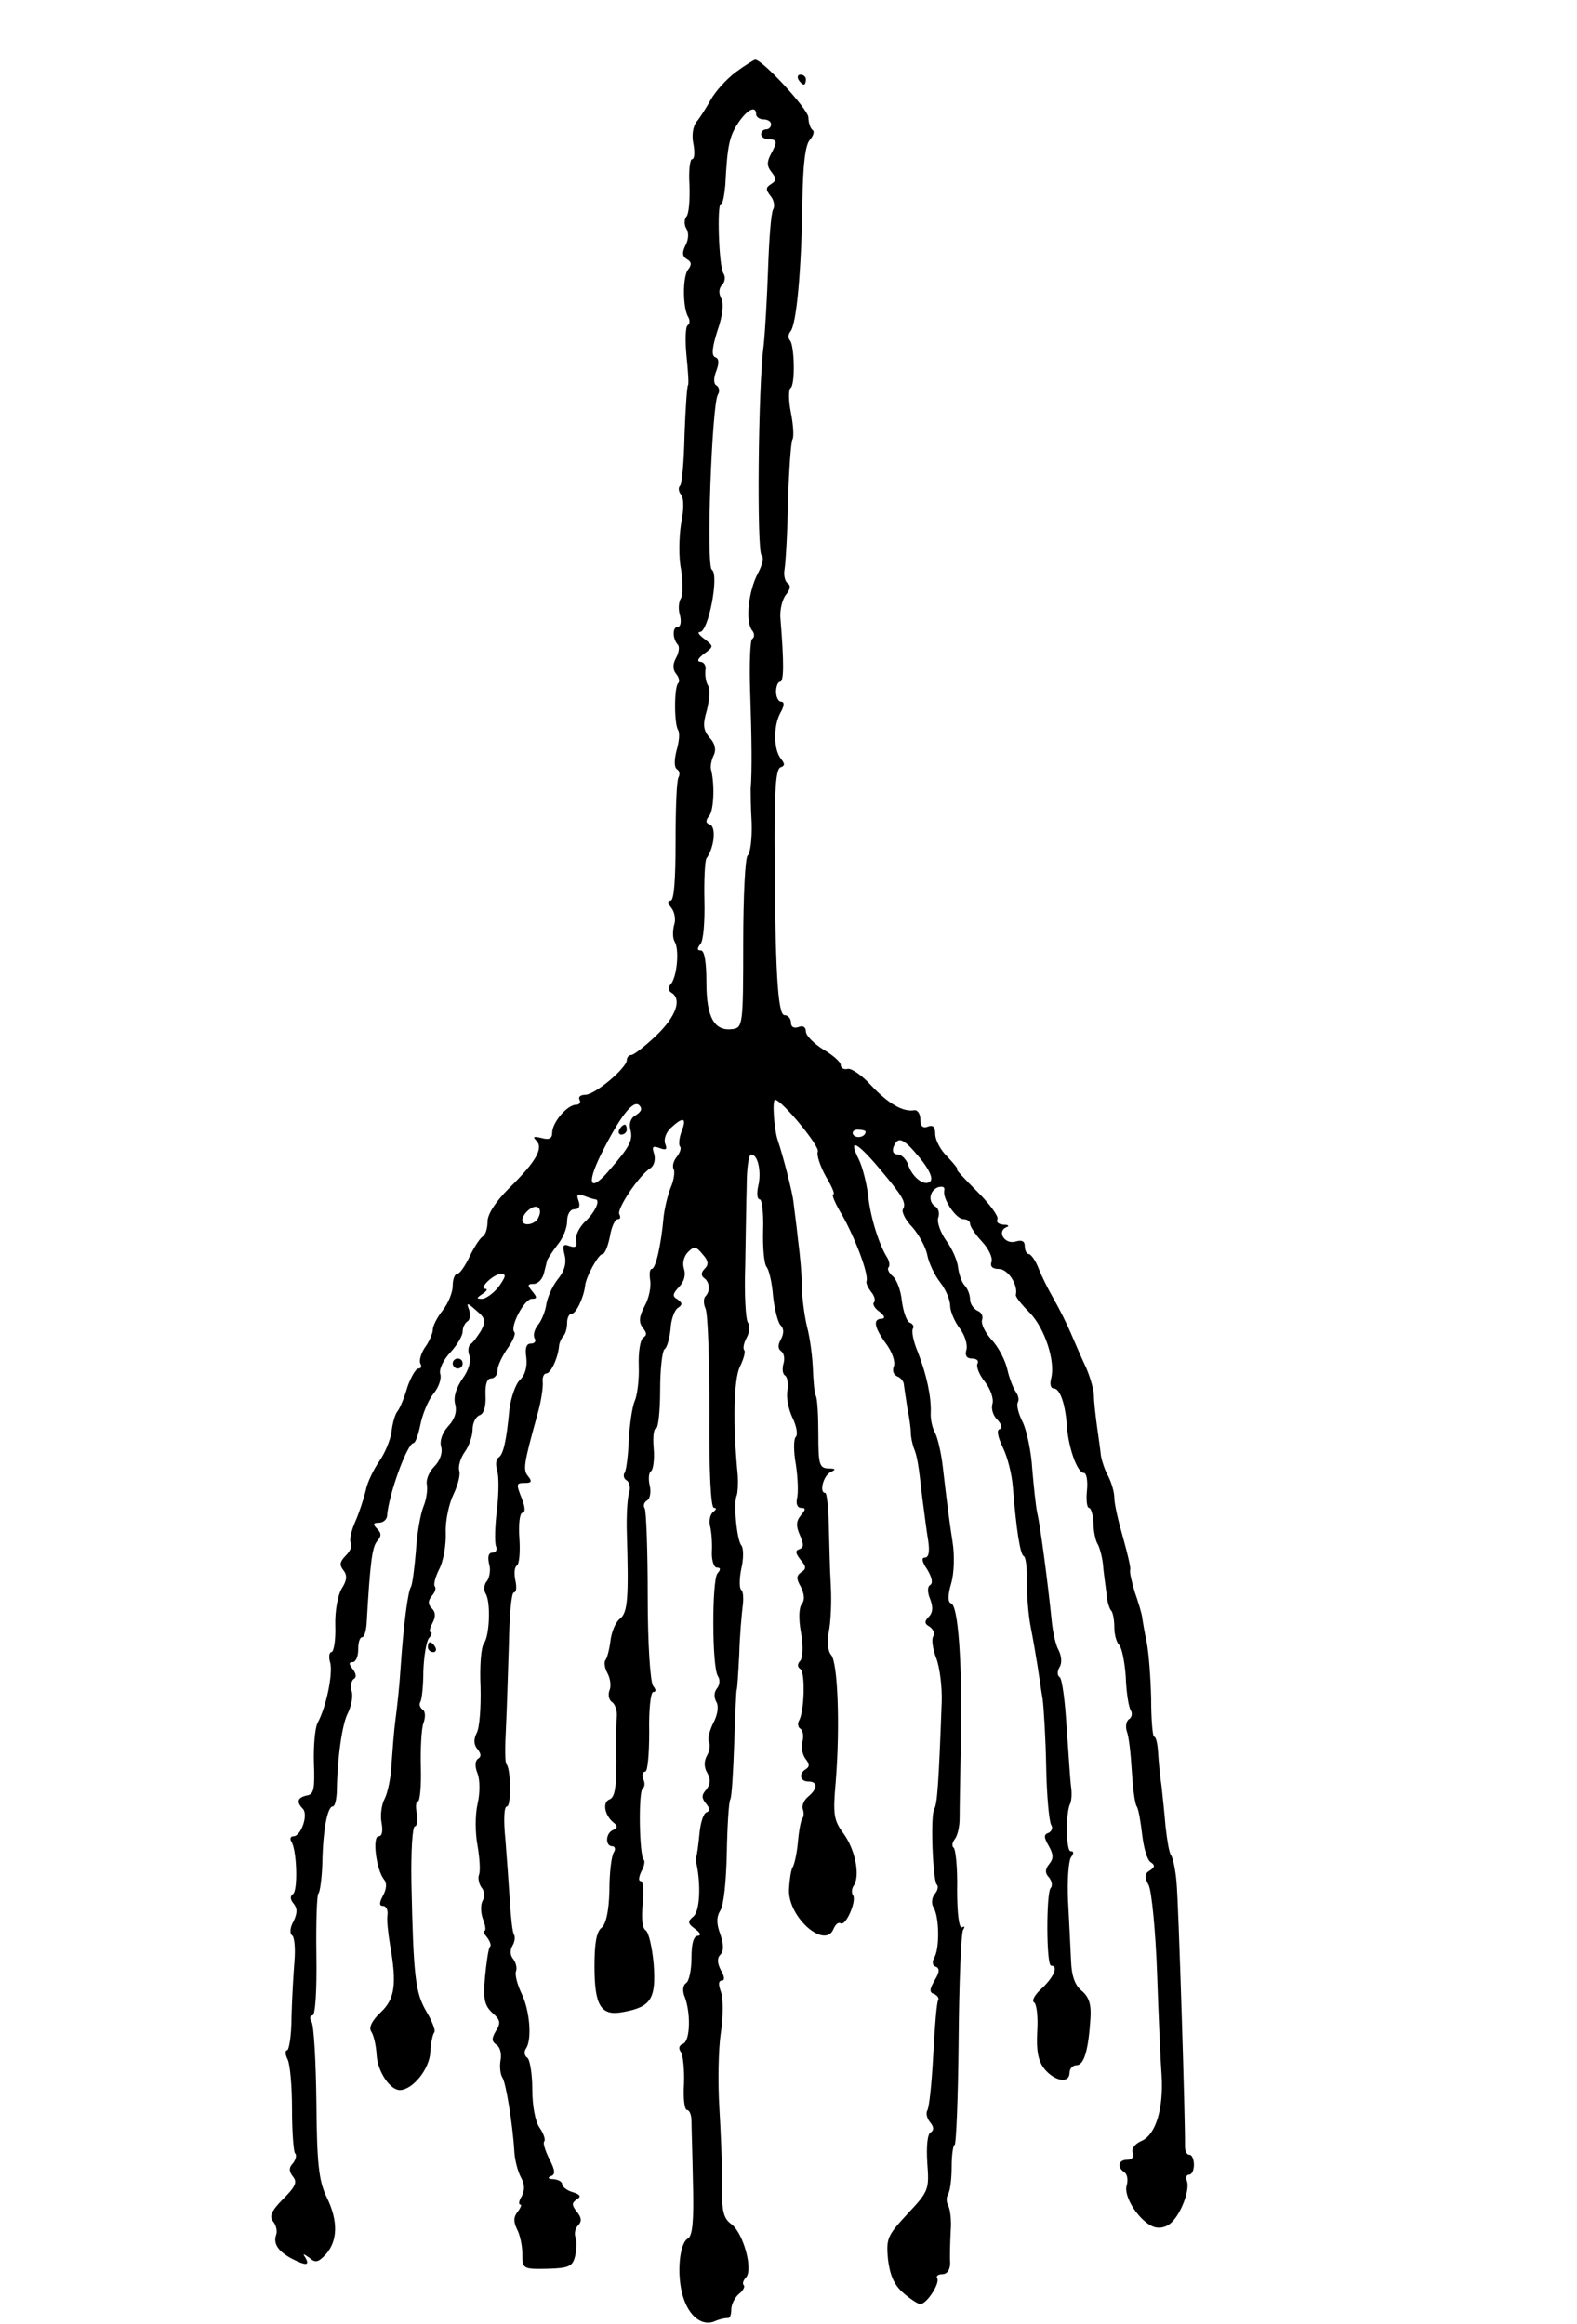 <?xml version="1.0" standalone="no"?>
<!DOCTYPE svg PUBLIC "-//W3C//DTD SVG 20010904//EN"
 "http://www.w3.org/TR/2001/REC-SVG-20010904/DTD/svg10.dtd">
<svg version="1.0" xmlns="http://www.w3.org/2000/svg"
 width="317pt" height="467pt" viewBox="0 0 317 467"
 preserveAspectRatio="xMidYMid meet">
<g transform="translate(0,467) scale(0.1,-0.1)"
fill="#000000" stroke="none">
<path d="M1479 4525 c-19 -14 -41 -39 -50 -55 -9 -16 -22 -37 -29 -45 -7 -9
-10 -27 -6 -45 3 -17 2 -30 -3 -30 -4 0 -7 -24 -5 -52 1 -29 -1 -57 -6 -63 -5
-6 -5 -17 0 -25 5 -8 4 -22 -2 -33 -7 -14 -7 -22 3 -28 9 -5 10 -11 2 -21 -11
-14 -11 -78 1 -96 3 -6 3 -13 -2 -16 -4 -3 -5 -30 -2 -61 3 -30 5 -57 3 -59
-2 -2 -5 -47 -7 -100 -1 -52 -5 -99 -9 -102 -4 -4 -3 -12 2 -18 6 -7 6 -30 0
-59 -4 -26 -5 -67 0 -91 4 -25 4 -50 0 -58 -5 -7 -6 -23 -2 -35 3 -13 1 -23
-5 -23 -11 0 -10 -25 1 -36 3 -4 2 -15 -4 -26 -7 -13 -7 -23 0 -32 6 -7 8 -16
4 -19 -8 -9 -8 -81 0 -94 4 -6 2 -24 -3 -41 -5 -20 -5 -34 1 -38 5 -3 6 -10 3
-16 -4 -6 -6 -64 -6 -129 0 -76 -3 -119 -10 -119 -7 0 -6 -5 2 -15 6 -8 9 -23
5 -34 -3 -12 -3 -26 1 -33 10 -16 5 -69 -7 -85 -7 -7 -6 -14 1 -18 21 -13 9
-48 -31 -86 -22 -21 -45 -39 -50 -39 -5 0 -9 -5 -9 -10 0 -16 -63 -69 -83 -70
-10 0 -15 -4 -12 -10 3 -5 0 -10 -7 -10 -18 0 -48 -36 -48 -56 0 -12 -6 -15
-21 -11 -16 4 -19 3 -11 -5 15 -15 0 -42 -55 -96 -27 -27 -43 -52 -43 -67 0
-13 -4 -27 -10 -30 -5 -3 -17 -21 -26 -40 -9 -19 -20 -35 -25 -35 -5 0 -9 -11
-9 -24 0 -13 -9 -35 -20 -49 -11 -14 -20 -31 -20 -39 0 -7 -7 -24 -16 -36 -8
-12 -12 -27 -9 -32 3 -6 2 -10 -4 -10 -5 0 -15 -17 -22 -37 -6 -21 -15 -43
-20 -49 -5 -6 -10 -24 -12 -41 -2 -16 -13 -43 -25 -60 -11 -16 -24 -42 -27
-59 -4 -16 -13 -44 -21 -62 -8 -18 -12 -37 -9 -42 4 -6 -1 -17 -10 -26 -12
-12 -13 -19 -5 -29 8 -10 8 -20 -3 -37 -8 -13 -14 -46 -13 -75 1 -29 -3 -53
-8 -53 -4 0 -6 -10 -2 -22 5 -23 -8 -88 -26 -121 -5 -11 -8 -47 -7 -80 2 -51
0 -63 -14 -65 -19 -4 -22 -13 -8 -27 11 -12 -4 -55 -19 -55 -6 0 -8 -5 -4 -11
11 -19 13 -98 3 -105 -6 -4 -6 -11 1 -19 8 -10 8 -19 0 -36 -7 -12 -8 -24 -3
-28 5 -3 7 -26 5 -51 -2 -25 -5 -75 -6 -112 0 -38 -5 -68 -9 -68 -4 0 -4 -8 1
-18 5 -9 9 -54 9 -100 0 -45 3 -85 6 -89 4 -3 2 -12 -4 -20 -9 -9 -8 -17 0
-27 9 -11 5 -20 -20 -45 -24 -24 -28 -35 -20 -45 6 -7 9 -20 6 -27 -6 -18 4
-33 32 -48 28 -14 36 -14 27 2 -6 9 -5 9 8 0 12 -11 18 -9 33 7 24 27 25 67 2
114 -16 33 -20 66 -21 191 -1 82 -5 156 -10 163 -4 6 -3 12 2 12 6 0 9 50 8
121 -1 66 1 122 4 124 3 2 7 30 8 61 1 65 10 114 21 114 4 0 7 12 8 28 1 71
11 140 23 161 6 13 10 32 7 42 -3 10 -1 22 4 25 6 3 5 11 -2 20 -8 10 -8 14 0
14 6 0 11 11 11 25 0 14 3 25 8 25 4 0 8 12 9 28 7 122 11 153 21 165 9 10 9
16 0 25 -9 9 -8 12 3 12 9 0 16 6 17 13 3 44 41 147 53 147 4 0 10 17 14 37 4
20 15 48 26 62 11 13 17 31 14 40 -3 9 6 28 20 43 14 15 25 34 25 42 0 8 4 17
10 21 5 3 6 13 3 23 -6 15 -4 15 15 -2 18 -15 19 -21 9 -40 -7 -11 -16 -24
-21 -27 -5 -4 -6 -15 -2 -24 3 -10 -2 -29 -14 -45 -13 -19 -19 -37 -15 -52 4
-15 -1 -30 -14 -44 -12 -13 -18 -30 -14 -42 3 -12 -3 -28 -14 -39 -10 -10 -17
-26 -15 -36 2 -10 -1 -31 -7 -45 -6 -15 -13 -55 -15 -90 -3 -34 -7 -66 -10
-71 -6 -9 -15 -76 -21 -166 -2 -33 -7 -78 -10 -100 -3 -22 -6 -62 -8 -90 -1
-27 -8 -59 -14 -70 -6 -11 -9 -33 -6 -48 3 -17 1 -27 -6 -27 -13 0 -5 -67 11
-87 6 -7 5 -19 -2 -32 -8 -15 -8 -21 0 -21 6 0 10 -8 9 -17 -2 -10 1 -37 5
-61 14 -79 10 -109 -19 -136 -17 -16 -24 -30 -19 -38 5 -7 10 -28 11 -47 2
-34 27 -71 47 -71 26 1 59 42 61 76 1 19 5 37 8 40 3 3 -4 22 -16 42 -22 38
-26 68 -30 260 -1 61 2 112 7 112 4 0 6 11 4 25 -3 14 -2 25 2 25 4 0 7 30 6
68 -1 37 1 77 5 89 5 13 4 25 -2 28 -5 4 -7 10 -4 15 3 5 6 33 6 62 1 29 6 59
11 66 6 6 7 12 4 12 -4 0 -2 8 3 18 7 13 7 22 -1 30 -8 8 -8 15 0 25 7 8 9 16
6 19 -3 4 1 19 9 35 8 15 14 48 13 73 -1 25 7 60 16 78 9 19 14 40 11 47 -2 8
2 24 11 37 9 12 16 33 16 46 0 12 6 25 14 28 9 3 13 18 12 40 -1 22 3 34 11
34 7 0 13 7 13 16 0 9 9 28 20 44 11 15 17 30 14 33 -10 10 20 67 35 67 11 0
11 3 1 15 -10 12 -10 15 3 15 8 0 17 9 20 20 3 11 6 24 7 28 2 4 11 18 21 31
11 13 19 34 19 47 0 14 6 24 15 24 9 0 12 6 8 17 -5 13 -2 15 11 10 10 -4 20
-7 22 -7 12 0 1 -25 -19 -44 -12 -11 -21 -29 -19 -38 3 -13 -1 -16 -13 -12
-13 5 -15 2 -10 -18 4 -16 0 -32 -14 -49 -11 -14 -21 -37 -23 -51 -2 -14 -10
-33 -17 -41 -7 -9 -10 -21 -6 -27 3 -5 0 -10 -8 -10 -9 0 -12 -9 -9 -28 2 -18
-2 -35 -13 -45 -9 -9 -18 -36 -21 -59 -6 -63 -12 -91 -22 -97 -5 -3 -6 -14 -3
-25 4 -10 4 -45 0 -79 -4 -33 -5 -66 -2 -74 3 -7 0 -13 -7 -13 -8 0 -10 -8 -7
-22 4 -12 1 -28 -4 -35 -6 -6 -7 -18 -3 -25 11 -17 8 -85 -3 -100 -6 -7 -9
-47 -7 -88 1 -41 -2 -83 -8 -93 -6 -12 -6 -23 2 -32 7 -9 8 -15 1 -19 -6 -4
-7 -15 -1 -30 5 -13 5 -40 0 -61 -5 -21 -5 -59 0 -84 4 -24 6 -50 3 -58 -3 -7
0 -19 5 -26 6 -7 7 -18 2 -27 -4 -7 -4 -24 1 -37 5 -12 6 -23 3 -23 -4 0 -1
-6 5 -13 6 -8 9 -16 6 -19 -3 -2 -7 -30 -10 -60 -4 -46 -1 -58 15 -73 16 -14
17 -20 7 -36 -9 -15 -9 -21 1 -28 7 -4 11 -18 8 -32 -2 -13 0 -28 4 -34 7 -10
21 -96 24 -150 1 -16 7 -39 13 -50 8 -14 8 -26 2 -38 -6 -9 -7 -17 -3 -17 3 0
1 -6 -5 -14 -9 -11 -9 -20 -2 -35 6 -11 11 -33 11 -50 0 -30 1 -31 50 -30 44
1 51 5 56 25 3 13 4 30 1 38 -3 7 -1 18 5 24 8 8 7 16 -2 27 -11 14 -11 18 -1
25 10 6 8 10 -8 15 -11 3 -21 11 -21 16 0 5 -8 9 -17 10 -11 0 -13 3 -6 6 10
3 9 12 -3 35 -8 16 -13 32 -10 35 3 3 -1 15 -9 27 -9 12 -15 44 -15 78 0 31
-5 60 -10 63 -6 4 -7 12 -3 18 13 18 8 78 -9 112 -8 17 -13 36 -11 43 3 7 0
18 -5 25 -7 8 -7 18 -2 27 5 8 6 18 3 23 -3 5 -6 34 -8 65 -2 31 -6 87 -9 125
-4 39 -3 67 3 67 9 0 8 76 -1 85 -3 3 -3 35 -1 72 2 38 4 114 6 170 1 57 5
103 10 103 5 0 6 11 3 24 -3 14 -2 27 3 30 5 3 7 28 5 56 -2 27 1 50 6 50 6 0
6 10 0 26 -13 33 -13 34 6 34 12 0 14 3 6 13 -11 13 -10 23 19 127 7 25 11 53
10 63 -1 9 2 17 7 17 9 0 24 31 26 57 1 6 5 15 9 19 4 4 7 16 7 26 0 10 4 18
9 18 9 0 24 32 27 55 1 18 27 65 35 65 5 0 11 16 15 35 3 19 10 35 16 35 5 0
6 4 3 10 -6 10 40 79 63 93 7 5 10 17 7 28 -5 15 -3 17 11 12 13 -5 16 -3 11
9 -3 9 2 23 12 32 25 23 32 20 21 -8 -5 -13 -6 -27 -3 -30 3 -3 0 -12 -6 -20
-7 -8 -10 -19 -7 -25 3 -5 1 -22 -6 -38 -6 -15 -12 -41 -14 -58 -5 -57 -16
-105 -24 -105 -4 0 -5 -10 -3 -23 2 -12 -2 -35 -11 -51 -12 -23 -12 -33 -4
-44 8 -10 9 -15 1 -20 -6 -4 -10 -29 -9 -57 1 -27 -3 -59 -8 -70 -5 -11 -10
-46 -12 -77 -1 -31 -5 -61 -8 -67 -4 -5 -2 -13 4 -16 6 -4 8 -16 4 -27 -3 -11
-5 -46 -4 -77 4 -132 2 -162 -14 -174 -9 -7 -17 -27 -19 -45 -2 -17 -7 -35
-10 -38 -3 -4 -2 -15 4 -26 6 -11 8 -27 4 -35 -3 -9 -1 -19 5 -23 6 -4 10 -15
10 -26 -1 -10 -2 -52 -1 -92 0 -54 -3 -74 -14 -78 -15 -6 -9 -33 9 -47 8 -6 7
-10 -1 -14 -16 -6 -17 -33 -2 -33 5 0 7 -6 3 -12 -5 -7 -9 -42 -9 -77 -1 -42
-7 -68 -16 -75 -10 -8 -14 -31 -14 -77 0 -80 13 -101 58 -92 56 10 66 27 61
96 -3 34 -10 64 -16 68 -7 4 -9 25 -6 53 3 25 1 46 -4 46 -5 0 -4 8 1 19 6 10
8 21 5 24 -9 8 -11 138 -2 143 4 3 5 11 1 19 -3 8 -1 15 4 15 5 0 8 36 8 80
-1 44 3 80 8 80 6 0 6 5 0 12 -6 8 -11 86 -11 180 0 92 -3 172 -6 177 -4 5 -1
13 5 16 6 4 8 18 5 30 -3 13 -2 26 3 29 4 3 7 24 5 46 -2 22 0 40 5 40 4 0 8
34 8 76 0 42 4 79 9 83 5 3 10 22 12 41 1 19 8 38 15 42 9 6 9 10 -1 17 -11 6
-10 11 3 25 10 10 14 24 10 36 -4 12 0 26 8 34 12 12 16 12 29 -4 12 -13 13
-21 5 -29 -8 -8 -8 -14 -2 -19 12 -8 13 -27 3 -37 -4 -4 -4 -15 0 -24 5 -9 8
-103 8 -208 -1 -122 3 -193 9 -193 6 0 5 -3 -1 -8 -6 -4 -9 -16 -7 -27 3 -11
5 -35 4 -52 -1 -18 4 -33 10 -33 8 0 8 -4 1 -12 -11 -15 -11 -187 1 -206 5 -7
4 -18 -2 -25 -6 -8 -6 -18 -1 -27 5 -8 3 -25 -6 -42 -8 -16 -12 -33 -9 -38 3
-5 2 -18 -4 -28 -6 -11 -6 -24 1 -35 7 -13 6 -22 -2 -33 -10 -11 -10 -17 -1
-28 8 -10 9 -15 1 -18 -6 -2 -12 -21 -14 -43 -2 -22 -5 -42 -6 -45 -1 -3 -1
-9 0 -15 9 -42 7 -95 -6 -106 -12 -10 -12 -14 3 -25 11 -8 13 -13 6 -14 -9 0
-13 -16 -13 -44 0 -25 -5 -48 -11 -51 -6 -4 -7 -14 -4 -24 14 -33 13 -92 -2
-98 -8 -3 -10 -9 -4 -17 4 -6 7 -35 6 -63 -2 -29 1 -53 6 -53 5 0 9 -10 9 -22
0 -13 2 -69 3 -126 2 -75 -1 -105 -10 -110 -18 -10 -23 -75 -10 -117 12 -40
39 -61 65 -49 9 4 20 6 25 6 4 -1 7 6 7 17 0 10 7 24 15 31 9 7 13 15 10 18
-3 3 -1 10 5 16 14 17 -6 88 -29 106 -17 12 -20 26 -20 80 1 36 -2 106 -5 155
-3 50 -2 117 3 150 5 33 5 70 0 83 -5 14 -5 22 2 22 6 0 6 8 -2 21 -7 14 -8
24 -1 31 7 7 7 20 0 41 -8 21 -8 35 0 48 7 10 12 62 13 116 1 54 4 102 7 107
3 5 6 57 8 115 2 58 4 106 5 106 1 0 3 32 5 70 1 39 5 82 7 98 2 15 1 30 -3
32 -4 3 -4 22 0 42 5 21 5 42 0 48 -9 11 -16 86 -9 100 2 6 3 24 2 40 -10 104
-8 192 4 218 8 16 12 31 9 34 -3 3 -1 14 5 25 6 11 7 25 2 31 -4 7 -7 57 -5
112 1 55 2 128 3 163 0 34 4 62 9 62 14 0 21 -36 14 -64 -3 -14 -2 -26 3 -26
5 0 8 -28 7 -62 -1 -35 2 -68 7 -74 5 -6 11 -32 13 -59 3 -27 10 -53 15 -58 7
-7 7 -16 1 -28 -7 -12 -6 -20 0 -24 6 -4 8 -15 5 -25 -3 -10 -2 -21 3 -24 5
-3 7 -17 5 -30 -3 -14 2 -38 10 -55 8 -16 11 -33 7 -38 -5 -4 -5 -30 0 -57 4
-27 5 -57 2 -68 -2 -10 1 -18 8 -18 10 0 10 -3 0 -15 -10 -12 -10 -22 -2 -40
8 -18 8 -25 -1 -28 -9 -3 -8 -8 2 -21 12 -14 12 -19 2 -25 -10 -7 -11 -13 -1
-30 7 -15 8 -26 2 -34 -6 -7 -7 -29 -2 -57 5 -27 4 -50 -1 -57 -7 -7 -6 -13 0
-17 10 -7 8 -86 -3 -104 -3 -6 -2 -13 3 -16 5 -3 7 -15 4 -26 -3 -11 0 -26 6
-34 8 -10 9 -16 1 -21 -15 -9 -12 -25 5 -25 19 0 19 -14 0 -30 -9 -7 -14 -19
-11 -26 2 -6 2 -15 -1 -18 -3 -3 -7 -24 -9 -47 -2 -23 -7 -46 -11 -52 -3 -5
-6 -25 -7 -44 -2 -57 74 -122 90 -78 4 8 9 13 14 10 10 -6 32 44 25 56 -4 5
-3 15 2 21 12 21 2 71 -21 103 -20 27 -22 38 -16 105 9 113 4 238 -9 254 -7 8
-9 27 -5 47 4 19 6 61 4 94 -2 33 -3 88 -4 123 -1 34 -4 62 -7 62 -13 0 -4 35
11 42 11 5 10 7 -5 7 -18 1 -20 8 -20 69 0 37 -2 72 -5 77 -3 6 -5 30 -6 55
-1 25 -6 63 -12 85 -5 22 -10 58 -10 80 0 22 -4 65 -8 95 -3 30 -8 64 -9 75
-2 18 -19 86 -32 125 -7 21 -11 80 -5 80 13 0 90 -93 86 -104 -3 -7 5 -30 16
-50 12 -20 19 -36 15 -36 -4 0 4 -19 18 -42 26 -46 53 -117 49 -132 -2 -4 3
-14 9 -22 7 -8 9 -17 6 -21 -4 -3 1 -12 11 -19 10 -8 12 -13 5 -14 -19 0 -16
-17 8 -50 12 -16 19 -36 16 -45 -4 -9 -1 -18 7 -21 7 -3 13 -10 13 -17 1 -7 4
-28 7 -47 4 -19 7 -42 7 -50 0 -8 3 -22 6 -30 7 -18 9 -30 17 -100 4 -30 9
-70 12 -87 3 -21 1 -33 -7 -33 -7 0 -6 -8 5 -24 9 -15 12 -27 6 -31 -6 -3 -6
-15 0 -29 6 -16 5 -27 -3 -35 -9 -9 -9 -14 2 -20 7 -5 11 -14 7 -19 -4 -6 -1
-26 6 -44 7 -18 12 -58 11 -88 -6 -163 -9 -206 -15 -215 -8 -13 -3 -143 5
-152 4 -3 2 -12 -4 -19 -6 -7 -7 -19 -3 -26 12 -18 13 -80 3 -100 -6 -10 -5
-18 2 -20 8 -3 8 -11 -2 -27 -11 -19 -11 -25 -1 -28 6 -3 10 -8 8 -12 -3 -4
-7 -53 -10 -110 -3 -56 -8 -106 -12 -112 -3 -5 -1 -16 6 -24 7 -9 8 -15 1 -20
-7 -3 -9 -29 -7 -61 4 -54 3 -57 -39 -102 -41 -44 -44 -50 -40 -92 4 -32 12
-51 30 -67 15 -13 30 -23 35 -23 13 0 40 42 34 52 -3 4 2 8 10 8 10 0 16 9 16
23 -1 12 0 40 1 63 2 22 -1 45 -5 52 -4 7 -4 17 0 23 4 7 7 31 7 55 0 24 3 44
6 44 3 0 7 95 8 210 1 116 5 215 9 222 4 6 3 8 -2 5 -6 -3 -10 26 -10 75 1 44
-3 82 -7 85 -4 3 -3 10 2 17 6 7 10 26 10 42 0 16 1 90 3 164 2 153 -6 263
-20 268 -7 2 -7 16 0 40 6 20 7 57 3 82 -7 46 -10 68 -20 154 -3 26 -10 56
-15 66 -6 10 -10 29 -9 42 1 31 -8 75 -26 121 -9 21 -13 42 -10 47 3 4 0 10
-6 12 -6 2 -13 21 -16 43 -2 22 -11 45 -19 51 -7 6 -11 14 -8 17 3 3 2 12 -2
19 -17 26 -35 84 -39 127 -3 23 -11 56 -19 72 -21 42 -5 36 40 -17 48 -57 57
-71 49 -84 -3 -5 5 -22 19 -36 13 -15 27 -40 30 -56 3 -16 15 -41 26 -55 11
-14 20 -35 20 -47 0 -11 9 -32 19 -45 10 -13 16 -32 14 -42 -4 -13 0 -19 11
-19 10 0 14 -5 11 -10 -3 -6 3 -22 15 -37 11 -14 18 -34 15 -44 -3 -9 1 -24
10 -32 8 -9 11 -17 4 -19 -6 -2 -3 -16 7 -37 9 -18 18 -53 20 -79 7 -87 15
-137 22 -139 4 -2 7 -24 6 -50 0 -26 3 -68 8 -93 5 -25 11 -61 14 -80 3 -19 7
-48 10 -65 2 -16 6 -77 7 -135 1 -58 6 -110 10 -117 4 -6 1 -13 -5 -16 -10 -3
-10 -9 0 -26 10 -18 10 -26 1 -37 -8 -10 -9 -18 0 -27 6 -8 7 -17 3 -21 -9
-10 -9 -156 1 -156 15 0 6 -22 -18 -45 -15 -13 -22 -26 -16 -29 5 -4 8 -30 6
-59 -2 -39 2 -59 15 -75 21 -25 50 -29 50 -7 0 8 6 15 14 15 15 0 24 30 28 94
2 28 -3 43 -17 55 -14 11 -21 30 -22 61 -1 25 -4 79 -6 120 -2 41 1 81 6 88 6
8 6 12 -1 12 -9 0 -10 77 -1 95 3 6 4 21 2 35 -2 14 -5 68 -9 120 -3 52 -9 97
-14 100 -5 3 -5 12 0 20 5 8 4 22 -2 34 -6 10 -12 38 -14 60 -8 79 -23 191
-29 216 -3 14 -7 53 -10 88 -2 35 -11 77 -19 94 -9 17 -13 35 -10 40 3 5 1 14
-4 21 -5 7 -13 27 -17 45 -4 18 -18 45 -31 59 -14 15 -22 33 -20 40 3 8 -1 16
-9 19 -8 4 -15 14 -15 23 0 9 -5 22 -11 28 -5 5 -11 21 -13 35 -1 14 -12 39
-24 55 -12 17 -19 38 -16 46 3 8 1 18 -5 22 -16 9 -13 32 4 39 10 3 15 1 13
-7 -3 -17 24 -57 39 -57 7 0 13 -4 13 -9 0 -6 11 -22 24 -36 14 -15 22 -33 19
-41 -3 -9 2 -14 15 -14 18 0 39 -32 34 -52 -1 -4 12 -20 28 -36 30 -31 52 -97
43 -132 -3 -11 -1 -20 5 -20 13 0 24 -32 27 -80 4 -43 21 -90 34 -90 5 0 8
-16 6 -35 -2 -19 0 -35 4 -35 4 0 8 -13 9 -30 0 -16 4 -35 8 -42 4 -6 9 -24
11 -40 1 -15 5 -42 7 -58 1 -17 6 -33 10 -37 3 -3 6 -18 6 -33 0 -14 4 -30 10
-36 5 -5 11 -34 13 -64 1 -31 6 -61 10 -67 4 -6 2 -15 -4 -18 -5 -4 -7 -14 -4
-24 4 -9 8 -44 10 -78 2 -34 6 -67 10 -73 4 -6 8 -32 11 -57 3 -26 10 -51 17
-55 9 -6 9 -10 -2 -17 -10 -6 -11 -13 -2 -29 6 -12 14 -92 17 -179 3 -87 7
-178 9 -203 4 -66 -11 -119 -40 -132 -14 -6 -21 -16 -18 -24 3 -8 -1 -14 -11
-14 -18 0 -21 -15 -6 -25 6 -4 8 -15 5 -26 -8 -23 27 -75 55 -84 12 -4 26 0
35 9 20 19 37 66 31 83 -3 7 -1 13 4 13 6 0 10 9 10 20 0 11 -4 20 -9 20 -6 0
-9 8 -9 18 1 42 -13 491 -17 530 -2 24 -7 48 -11 54 -4 5 -8 31 -11 57 -2 25
-6 62 -8 81 -3 19 -6 50 -7 68 -1 17 -4 32 -8 32 -3 0 -6 35 -6 77 -1 43 -5
94 -9 113 -4 19 -8 42 -9 50 -1 8 -8 31 -15 51 -6 20 -11 41 -9 45 1 5 -6 34
-15 66 -9 31 -17 66 -17 78 0 12 -6 31 -12 43 -7 12 -13 31 -15 42 -1 11 -5
38 -8 60 -3 22 -6 49 -6 60 0 11 -7 36 -15 55 -9 19 -23 51 -31 70 -8 19 -24
51 -35 70 -11 19 -25 47 -31 63 -6 15 -15 27 -19 27 -4 0 -8 7 -8 16 0 10 -6
13 -19 9 -21 -6 -38 20 -18 29 7 2 4 5 -6 5 -10 1 -15 5 -12 11 3 5 -15 30
-40 55 -25 25 -44 45 -41 45 3 0 -6 11 -19 25 -14 13 -25 34 -25 46 0 15 -5
19 -15 15 -10 -4 -15 1 -15 15 0 11 -6 19 -12 18 -23 -4 -52 13 -87 50 -18 20
-40 35 -47 33 -8 -2 -14 2 -14 8 0 6 -16 20 -35 31 -19 12 -35 28 -35 36 0 9
-6 13 -15 9 -9 -3 -15 0 -15 9 0 8 -6 15 -13 15 -14 0 -19 95 -20 354 0 101 3
141 12 144 9 3 9 7 1 17 -15 18 -16 66 -1 93 8 14 8 22 1 22 -5 0 -10 9 -10
20 0 11 4 20 8 20 8 0 8 39 1 125 -2 18 3 40 11 50 9 11 10 19 3 23 -5 4 -8
16 -6 27 2 11 6 73 7 137 2 64 6 120 9 125 3 4 2 28 -3 53 -5 25 -5 47 -1 50
10 6 8 86 -1 96 -4 4 -4 12 1 18 12 14 22 121 24 261 1 76 6 114 15 124 7 8
10 17 5 20 -4 3 -8 15 -8 25 0 16 -92 116 -107 116 -2 0 -20 -11 -39 -25z m41
-85 c0 -5 7 -10 15 -10 8 0 15 -4 15 -10 0 -5 -4 -10 -10 -10 -5 0 -10 -4 -10
-10 0 -5 7 -10 15 -10 18 0 18 -5 4 -31 -8 -15 -7 -24 2 -35 10 -13 10 -17 -1
-24 -11 -7 -11 -11 -1 -24 7 -8 9 -21 5 -27 -4 -7 -8 -60 -10 -118 -2 -58 -6
-128 -9 -156 -11 -80 -14 -415 -4 -421 5 -3 2 -19 -8 -37 -19 -37 -25 -97 -11
-114 5 -6 5 -14 0 -17 -4 -2 -6 -51 -4 -108 3 -89 4 -158 1 -193 0 -5 0 -36 2
-69 1 -32 -3 -61 -8 -65 -5 -3 -9 -82 -9 -176 0 -164 -1 -170 -21 -173 -37 -5
-53 23 -53 94 0 41 -4 64 -11 64 -8 0 -8 4 -1 13 6 6 9 46 8 87 -1 41 1 80 4
85 16 22 20 63 7 68 -9 3 -9 8 -1 18 9 12 11 64 3 94 -1 6 1 18 6 28 5 11 2
24 -9 35 -12 15 -14 25 -5 55 5 21 7 43 2 50 -4 6 -6 20 -5 30 2 9 -3 17 -10
17 -8 1 -5 7 7 16 20 15 20 15 1 30 -11 8 -15 14 -9 14 17 0 39 115 24 125
-12 7 0 332 12 352 4 6 3 14 -2 18 -7 3 -7 15 -1 30 6 16 5 25 -2 27 -8 3 -7
18 4 53 11 31 13 55 8 65 -6 11 -5 21 2 28 5 5 7 16 2 23 -9 15 -13 139 -5
139 4 0 7 17 9 38 4 79 8 98 26 125 18 27 36 36 36 17z m-242 -2011 c-10 -5
-14 -17 -11 -28 6 -22 -1 -35 -40 -80 -40 -48 -50 -34 -19 29 38 76 65 111 77
99 7 -7 4 -13 -7 -20z m462 -33 c0 -11 -19 -15 -25 -6 -3 5 1 10 9 10 9 0 16
-2 16 -4z m109 -53 c19 -23 27 -41 21 -47 -11 -11 -37 8 -45 35 -4 10 -13 19
-20 19 -9 0 -12 6 -9 15 9 23 20 18 53 -22z m-766 -118 c-5 -16 -33 -21 -33
-7 0 13 22 32 31 26 5 -2 6 -11 2 -19z m-80 -140 c-10 -13 -25 -24 -33 -25
-13 0 -13 1 0 10 8 5 11 10 6 10 -15 0 16 30 31 30 11 0 10 -5 -4 -25z"/>
<path d="M1245 2400 c-3 -5 -1 -10 4 -10 6 0 11 5 11 10 0 6 -2 10 -4 10 -3 0
-8 -4 -11 -10z"/>
<path d="M1605 4510 c3 -5 8 -10 11 -10 2 0 4 5 4 10 0 6 -5 10 -11 10 -5 0
-7 -4 -4 -10z"/>
<path d="M910 1930 c0 -5 5 -10 10 -10 6 0 10 5 10 10 0 6 -4 10 -10 10 -5 0
-10 -4 -10 -10z"/>
<path d="M860 1360 c0 -5 5 -10 11 -10 5 0 7 5 4 10 -3 6 -8 10 -11 10 -2 0
-4 -4 -4 -10z"/>
</g>
</svg>
